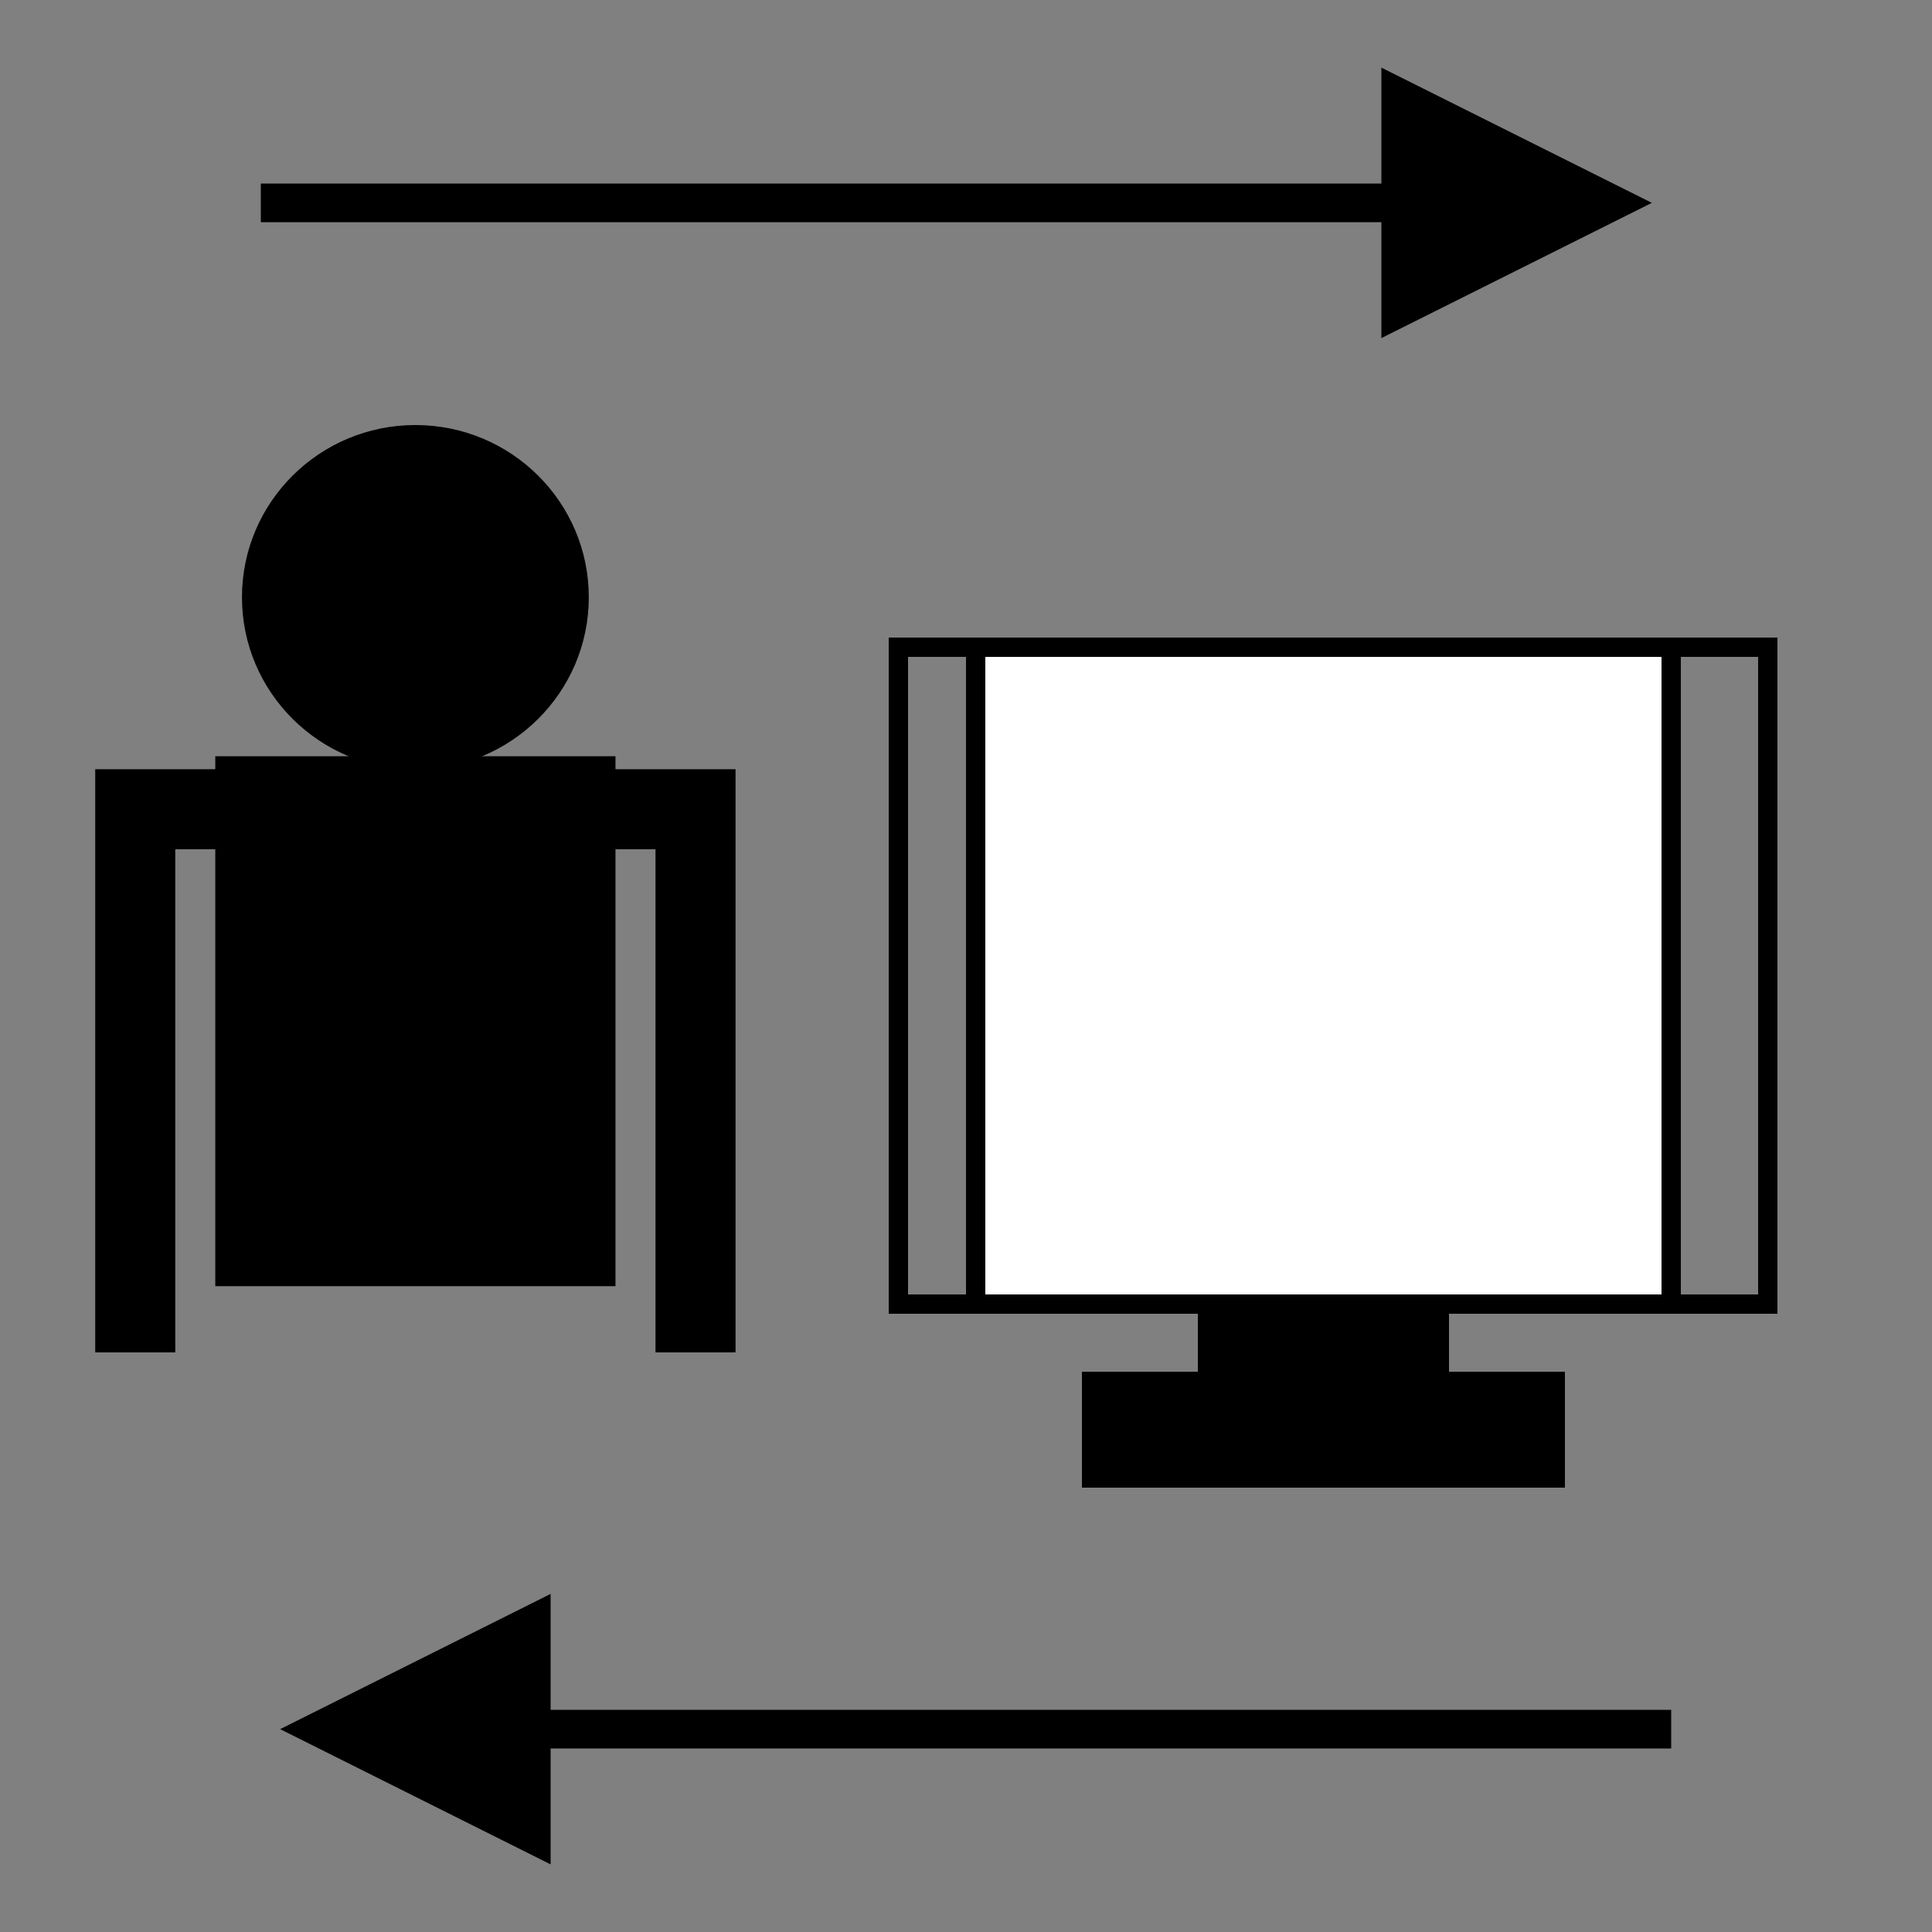 <?xml version="1.0" encoding="UTF-8"?>
<svg width="100px" height="100px" viewBox="0 0 100 100" version="1.1" xmlns="http://www.w3.org/2000/svg" xmlns:xlink="http://www.w3.org/1999/xlink">
    <rect x="0" y="0" width="100" height="100" fill="#808080" stroke="none"/>
    <title>Artboard</title>
    <g id="Artboard" stroke="none" stroke-width="1" fill="none" fill-rule="evenodd">
        <g id="Group" transform="translate(7, 22)">
            <ellipse id="Oval" fill="#000000" cx="14.5" cy="8.914" rx="8.976" ry="8.914"></ellipse>
            <rect id="Rectangle" fill="#000000" x="4.143" y="17.143" width="20.714" height="27.429"></rect>
            <polyline id="Path-22" stroke="#000000" stroke-width="4.143" points="14.5 19.886 -2.23543637e-13 19.886 1.46493928e-13 48"></polyline>
            <polyline id="Path-22" stroke="#000000" stroke-width="4.143" transform="translate(21.75, 33.943) scale(-1, 1) translate(-21.75, -33.943)" points="29 19.886 14.5 19.886 14.5 48"></polyline>
        </g>
        <path id="Line-4" d="M71.5,3.5 L85.5,10.5 L71.5,17.5 L71.5,11.5 L13.5,11.5 L13.5,9.5 L71.5,9.5 L71.5,3.5 Z" fill="#000000" fill-rule="nonzero"></path>
        <path id="Line-4" d="M71.5,82.5 L85.5,89.5 L71.5,96.5 L71.5,90.5 L13.5,90.5 L13.5,88.5 L71.5,88.5 L71.5,82.5 Z" transform="translate(50, 89.5) scale(-1, 1) translate(-50, -89.5)" fill="#000000" fill-rule="nonzero"></path>
        <rect id="Rectangle" stroke="#000000" x="46.5" y="33.5" width="45" height="34"></rect>
        <rect id="Rectangle" stroke="#000000" fill="#FFFFFF" x="50.5" y="33.5" width="36" height="34"></rect>
        <rect id="Rectangle" fill="#000000" x="62" y="68" width="13" height="4"></rect>
        <rect id="Rectangle" fill="#000000" x="56" y="71" width="25" height="6"></rect>
    </g>
</svg>